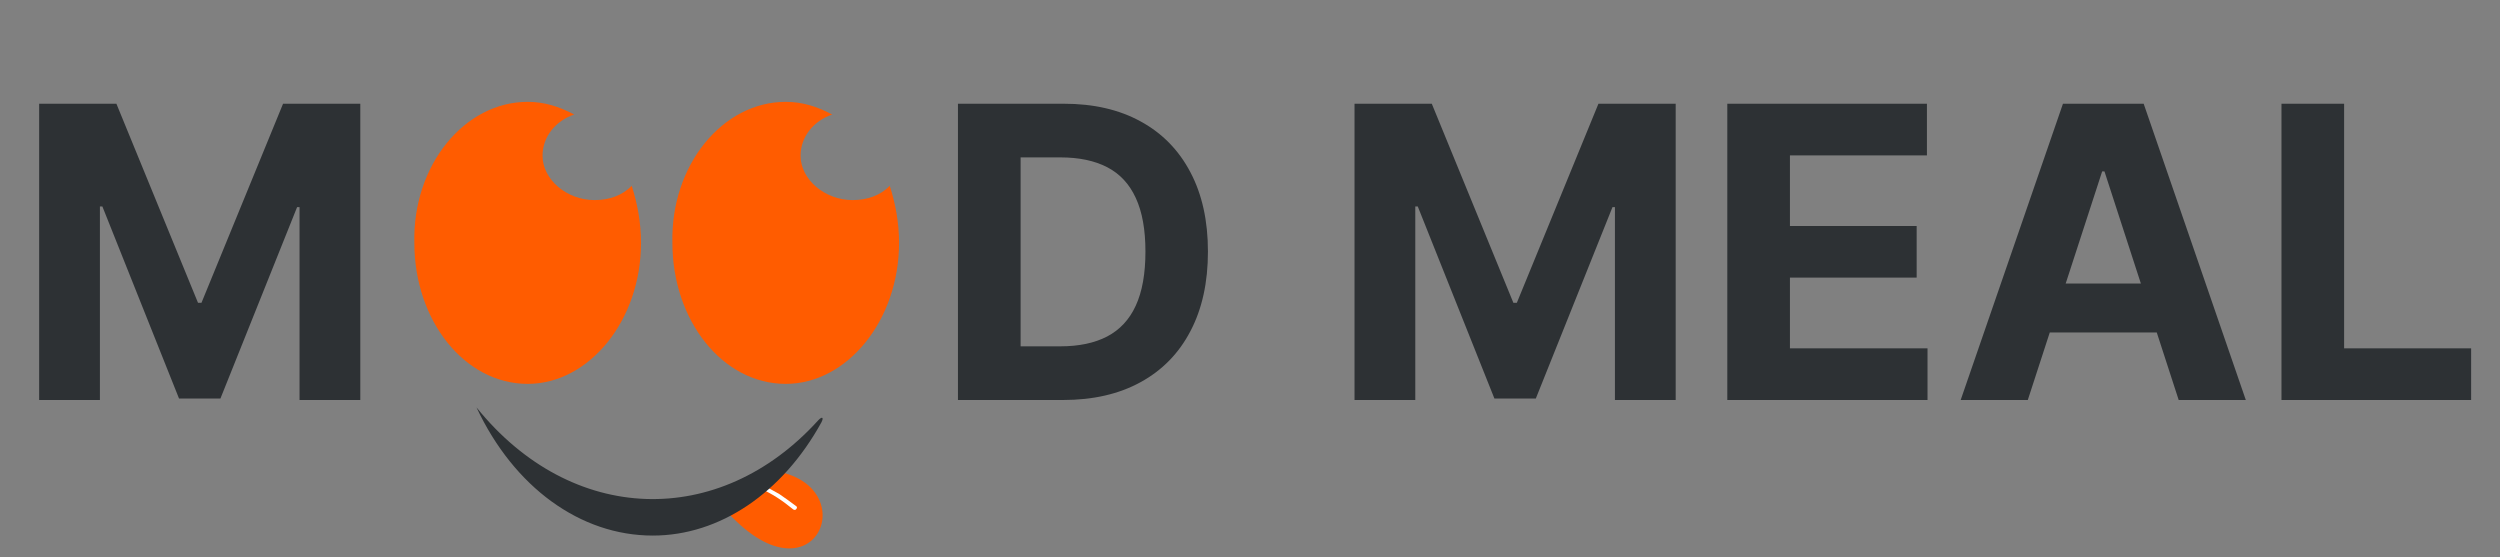 <svg width="175" height="39" viewBox="0 0 175 39" fill="none" xmlns="http://www.w3.org/2000/svg">
<rect x="0" y="0" width="175" height="39" fill="#808080" stroke="none"/>
<path d="M94.817 7.261H100.225L105.936 21.195H106.179L111.891 7.261H117.298V28H113.045V14.501H112.873L107.506 27.899H104.61L99.243 14.451H99.07V28H94.817V7.261ZM120.911 28V7.261H134.885V10.876H125.296V15.818H134.166V19.433H125.296V24.385H134.926V28H120.911ZM141.946 28H137.247L144.407 7.261H150.057L157.207 28H152.508L147.313 12H147.151L141.946 28ZM141.652 19.848H152.751V23.271H141.652V19.848ZM159.703 28V7.261H164.088V24.385H172.979V28H159.703Z" fill="#2D3134"/>
<path d="M2.741 7.261H8.148L13.86 21.195H14.103L19.814 7.261H25.221V28H20.968V14.501H20.796L15.429 27.899H12.533L7.166 14.451H6.994V28H2.741V7.261Z" fill="#2D3134"/>
<path d="M74.409 28H67.057V7.261H74.47C76.556 7.261 78.352 7.676 79.857 8.507C81.362 9.33 82.52 10.515 83.33 12.061C84.147 13.607 84.556 15.457 84.556 17.61C84.556 19.771 84.147 21.627 83.33 23.18C82.52 24.733 81.356 25.924 79.837 26.754C78.325 27.585 76.515 28 74.409 28ZM71.442 24.243H74.227C75.523 24.243 76.613 24.014 77.498 23.555C78.389 23.089 79.057 22.37 79.503 21.398C79.955 20.419 80.181 19.156 80.181 17.61C80.181 16.078 79.955 14.825 79.503 13.853C79.057 12.881 78.392 12.166 77.508 11.707C76.623 11.247 75.533 11.018 74.237 11.018H71.442V24.243Z" fill="#2D3134"/>
<path fill-rule="evenodd" clip-rule="evenodd" d="M36.937 7.129C38.108 7.129 39.148 7.462 40.189 8.016C38.888 8.46 37.978 9.569 37.978 10.9C37.978 12.564 39.669 14.006 41.619 14.006C42.66 14.006 43.57 13.673 44.22 13.007C44.611 14.227 44.871 15.558 44.871 17C44.871 22.435 41.229 26.871 36.937 26.871C32.516 26.871 29.004 22.435 29.004 17C28.874 11.566 32.516 7.129 36.937 7.129Z" fill="#FF5C00"/>
<path fill-rule="evenodd" clip-rule="evenodd" d="M55.001 7.129C56.171 7.129 57.212 7.462 58.252 8.017C56.952 8.46 56.041 9.569 56.041 10.9C56.041 12.564 57.732 14.006 59.683 14.006C60.723 14.006 61.634 13.673 62.284 13.008C62.674 14.228 62.934 15.559 62.934 17C62.934 22.435 59.293 26.871 55.001 26.871C50.579 26.871 47.068 22.435 47.068 17C46.938 11.566 50.579 7.129 55.001 7.129Z" fill="#FF5C00"/>
<path fill-rule="evenodd" clip-rule="evenodd" d="M54.449 33.005C52.91 33.682 51.196 33.998 50.404 35.262C56.779 42.936 60.648 34.224 54.449 33.005Z" fill="#FF5C00"/>
<path fill-rule="evenodd" clip-rule="evenodd" d="M55.731 35.43C55.807 35.466 55.807 35.571 55.731 35.642C55.694 35.712 55.58 35.712 55.504 35.642C55.162 35.36 54.782 35.078 54.402 34.831C54.023 34.584 53.605 34.372 53.187 34.161C53.111 34.126 53.073 34.055 53.111 33.984C53.149 33.914 53.225 33.879 53.301 33.914C53.719 34.126 54.136 34.337 54.554 34.584C54.972 34.866 55.352 35.148 55.731 35.43Z" fill="white"/>
<path fill-rule="evenodd" clip-rule="evenodd" d="M33.354 28.517C39.999 36.767 50.349 37.056 57.265 29.433C57.581 29.096 57.672 29.241 57.491 29.578C54.779 34.499 50.395 37.49 45.694 37.49C40.632 37.49 35.976 34.113 33.354 28.517Z" fill="#2D3134"/>
</svg>
